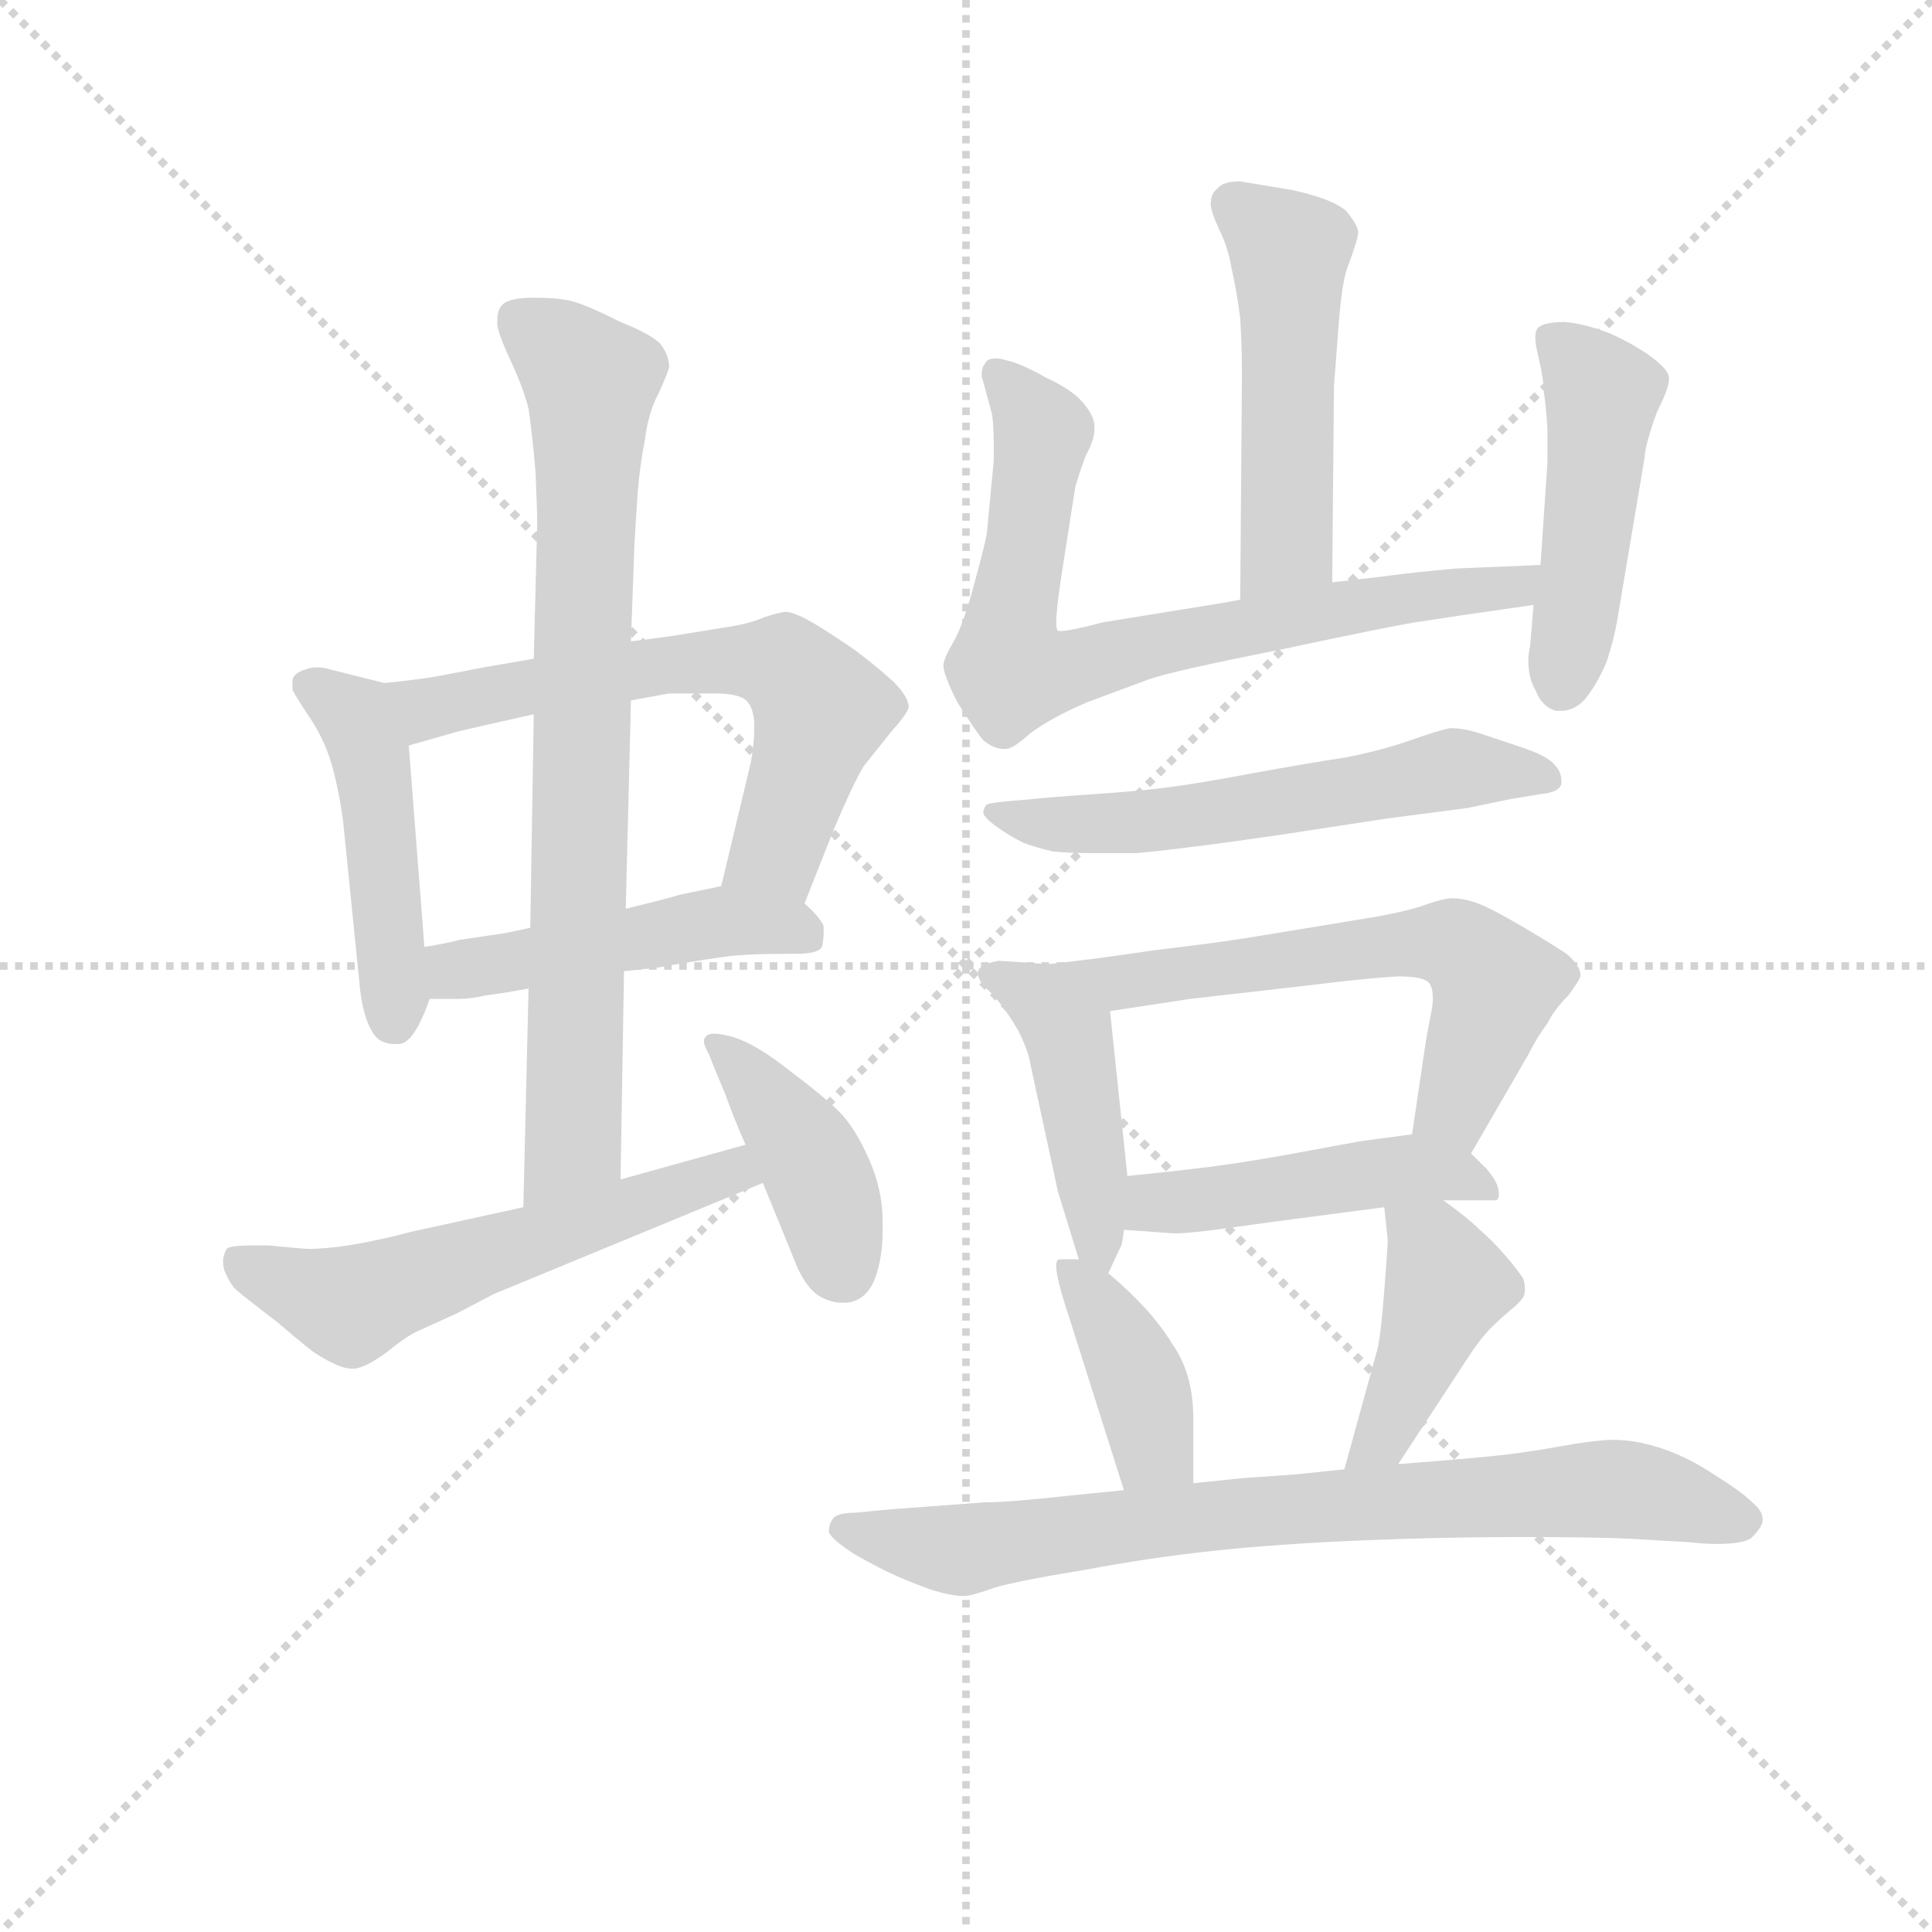 <svg version="1.1" viewBox="0 0 1024 1024" xmlns="http://www.w3.org/2000/svg">
  <g stroke="lightgray" stroke-dasharray="1,1" stroke-width="1" transform="scale(4, 4)">
    <line x1="0" y1="0" x2="256" y2="256"></line>
    <line x1="256" y1="0" x2="0" y2="256"></line>
    <line x1="128" y1="0" x2="128" y2="256"></line>
    <line x1="0" y1="128" x2="256" y2="128"></line>
  </g>
<g transform="scale(0.92, -0.92) translate(60, -900)">
   <style type="text/css">
    @keyframes keyframes0 {
      from {
       stroke: blue;
       stroke-dashoffset: 469;
       stroke-width: 128;
       }
       60% {
       animation-timing-function: step-end;
       stroke: blue;
       stroke-dashoffset: 0;
       stroke-width: 128;
       }
       to {
       stroke: black;
       stroke-width: 1024;
       }
       }
       #make-me-a-hanzi-animation-0 {
         animation: keyframes0 0.632s both;
         animation-delay: 0s;
         animation-timing-function: linear;
       }
    @keyframes keyframes1 {
      from {
       stroke: blue;
       stroke-dashoffset: 630;
       stroke-width: 128;
       }
       67% {
       animation-timing-function: step-end;
       stroke: blue;
       stroke-dashoffset: 0;
       stroke-width: 128;
       }
       to {
       stroke: black;
       stroke-width: 1024;
       }
       }
       #make-me-a-hanzi-animation-1 {
         animation: keyframes1 0.763s both;
         animation-delay: 0.632s;
         animation-timing-function: linear;
       }
    @keyframes keyframes2 {
      from {
       stroke: blue;
       stroke-dashoffset: 477;
       stroke-width: 128;
       }
       61% {
       animation-timing-function: step-end;
       stroke: blue;
       stroke-dashoffset: 0;
       stroke-width: 128;
       }
       to {
       stroke: black;
       stroke-width: 1024;
       }
       }
       #make-me-a-hanzi-animation-2 {
         animation: keyframes2 0.638s both;
         animation-delay: 1.394s;
         animation-timing-function: linear;
       }
    @keyframes keyframes3 {
      from {
       stroke: blue;
       stroke-dashoffset: 789;
       stroke-width: 128;
       }
       72% {
       animation-timing-function: step-end;
       stroke: blue;
       stroke-dashoffset: 0;
       stroke-width: 128;
       }
       to {
       stroke: black;
       stroke-width: 1024;
       }
       }
       #make-me-a-hanzi-animation-3 {
         animation: keyframes3 0.892s both;
         animation-delay: 2.033s;
         animation-timing-function: linear;
       }
    @keyframes keyframes4 {
      from {
       stroke: blue;
       stroke-dashoffset: 567;
       stroke-width: 128;
       }
       65% {
       animation-timing-function: step-end;
       stroke: blue;
       stroke-dashoffset: 0;
       stroke-width: 128;
       }
       to {
       stroke: black;
       stroke-width: 1024;
       }
       }
       #make-me-a-hanzi-animation-4 {
         animation: keyframes4 0.711s both;
         animation-delay: 2.925s;
         animation-timing-function: linear;
       }
    @keyframes keyframes5 {
      from {
       stroke: blue;
       stroke-dashoffset: 411;
       stroke-width: 128;
       }
       57% {
       animation-timing-function: step-end;
       stroke: blue;
       stroke-dashoffset: 0;
       stroke-width: 128;
       }
       to {
       stroke: black;
       stroke-width: 1024;
       }
       }
       #make-me-a-hanzi-animation-5 {
         animation: keyframes5 0.584s both;
         animation-delay: 3.636s;
         animation-timing-function: linear;
       }
    @keyframes keyframes6 {
      from {
       stroke: blue;
       stroke-dashoffset: 498;
       stroke-width: 128;
       }
       62% {
       animation-timing-function: step-end;
       stroke: blue;
       stroke-dashoffset: 0;
       stroke-width: 128;
       }
       to {
       stroke: black;
       stroke-width: 1024;
       }
       }
       #make-me-a-hanzi-animation-6 {
         animation: keyframes6 0.655s both;
         animation-delay: 4.221s;
         animation-timing-function: linear;
       }
    @keyframes keyframes7 {
      from {
       stroke: blue;
       stroke-dashoffset: 744;
       stroke-width: 128;
       }
       71% {
       animation-timing-function: step-end;
       stroke: blue;
       stroke-dashoffset: 0;
       stroke-width: 128;
       }
       to {
       stroke: black;
       stroke-width: 1024;
       }
       }
       #make-me-a-hanzi-animation-7 {
         animation: keyframes7 0.855s both;
         animation-delay: 4.876s;
         animation-timing-function: linear;
       }
    @keyframes keyframes8 {
      from {
       stroke: blue;
       stroke-dashoffset: 475;
       stroke-width: 128;
       }
       61% {
       animation-timing-function: step-end;
       stroke: blue;
       stroke-dashoffset: 0;
       stroke-width: 128;
       }
       to {
       stroke: black;
       stroke-width: 1024;
       }
       }
       #make-me-a-hanzi-animation-8 {
         animation: keyframes8 0.637s both;
         animation-delay: 5.731s;
         animation-timing-function: linear;
       }
    @keyframes keyframes9 {
      from {
       stroke: blue;
       stroke-dashoffset: 577;
       stroke-width: 128;
       }
       65% {
       animation-timing-function: step-end;
       stroke: blue;
       stroke-dashoffset: 0;
       stroke-width: 128;
       }
       to {
       stroke: black;
       stroke-width: 1024;
       }
       }
       #make-me-a-hanzi-animation-9 {
         animation: keyframes9 0.72s both;
         animation-delay: 6.368s;
         animation-timing-function: linear;
       }
    @keyframes keyframes10 {
      from {
       stroke: blue;
       stroke-dashoffset: 447;
       stroke-width: 128;
       }
       59% {
       animation-timing-function: step-end;
       stroke: blue;
       stroke-dashoffset: 0;
       stroke-width: 128;
       }
       to {
       stroke: black;
       stroke-width: 1024;
       }
       }
       #make-me-a-hanzi-animation-10 {
         animation: keyframes10 0.614s both;
         animation-delay: 7.087s;
         animation-timing-function: linear;
       }
    @keyframes keyframes11 {
      from {
       stroke: blue;
       stroke-dashoffset: 611;
       stroke-width: 128;
       }
       67% {
       animation-timing-function: step-end;
       stroke: blue;
       stroke-dashoffset: 0;
       stroke-width: 128;
       }
       to {
       stroke: black;
       stroke-width: 1024;
       }
       }
       #make-me-a-hanzi-animation-11 {
         animation: keyframes11 0.747s both;
         animation-delay: 7.701s;
         animation-timing-function: linear;
       }
    @keyframes keyframes12 {
      from {
       stroke: blue;
       stroke-dashoffset: 463;
       stroke-width: 128;
       }
       60% {
       animation-timing-function: step-end;
       stroke: blue;
       stroke-dashoffset: 0;
       stroke-width: 128;
       }
       to {
       stroke: black;
       stroke-width: 1024;
       }
       }
       #make-me-a-hanzi-animation-12 {
         animation: keyframes12 0.627s both;
         animation-delay: 8.448s;
         animation-timing-function: linear;
       }
    @keyframes keyframes13 {
      from {
       stroke: blue;
       stroke-dashoffset: 393;
       stroke-width: 128;
       }
       56% {
       animation-timing-function: step-end;
       stroke: blue;
       stroke-dashoffset: 0;
       stroke-width: 128;
       }
       to {
       stroke: black;
       stroke-width: 1024;
       }
       }
       #make-me-a-hanzi-animation-13 {
         animation: keyframes13 0.57s both;
         animation-delay: 9.075s;
         animation-timing-function: linear;
       }
    @keyframes keyframes14 {
      from {
       stroke: blue;
       stroke-dashoffset: 422;
       stroke-width: 128;
       }
       58% {
       animation-timing-function: step-end;
       stroke: blue;
       stroke-dashoffset: 0;
       stroke-width: 128;
       }
       to {
       stroke: black;
       stroke-width: 1024;
       }
       }
       #make-me-a-hanzi-animation-14 {
         animation: keyframes14 0.593s both;
         animation-delay: 9.645s;
         animation-timing-function: linear;
       }
    @keyframes keyframes15 {
      from {
       stroke: blue;
       stroke-dashoffset: 782;
       stroke-width: 128;
       }
       72% {
       animation-timing-function: step-end;
       stroke: blue;
       stroke-dashoffset: 0;
       stroke-width: 128;
       }
       to {
       stroke: black;
       stroke-width: 1024;
       }
       }
       #make-me-a-hanzi-animation-15 {
         animation: keyframes15 0.886s both;
         animation-delay: 10.238s;
         animation-timing-function: linear;
       }
</style>
<path d="M 161.5 506.5 L 129.5 514.5 Q 126.5 515.5 122.5 515.5 Q 119.5 515.5 116.5 514.5 Q 109.5 512.5 108.5 508.5 L 108.5 502.5 Q 110.5 498.5 118.5 486.5 Q 126.5 474.5 130.5 461.5 Q 134.5 448.5 137.5 428.5 L 147.5 329.5 Q 149.5 313.5 154.5 305.5 Q 158.5 298.5 167.5 298.5 L 169.5 298.5 Q 178.5 298.5 187.5 324.5 L 184.5 354.5 L 175.5 470.5 C 173.5 500.5 172.5 503.5 161.5 506.5 Z" fill="lightgray"></path> 
<path d="M 403.5 379.5 L 420.5 422.5 Q 431.5 448.5 437.5 458.5 L 453.5 478.5 Q 462.5 488.5 463.5 492.5 Q 463.5 498.5 454.5 507.5 Q 444.5 516.5 432.5 525.5 Q 419.5 534.5 409.5 540.5 Q 399.5 546.5 393.5 547.5 Q 389.5 547.5 380.5 544.5 Q 371.5 540.5 357.5 538.5 L 326.5 533.5 Q 319.5 532.5 303.5 530.5 L 247.5 520.5 L 218.5 515.5 L 192.5 510.5 Q 181.5 508.5 161.5 506.5 C 131.5 503.5 146.5 462.5 175.5 470.5 L 203.5 478.5 Q 211.5 480.5 247.5 488.5 L 303.5 496.5 L 325.5 500.5 L 351.5 500.5 Q 363.5 500.5 368.5 497.5 Q 373.5 494.5 374.5 484.5 L 374.5 479.5 Q 374.5 471.5 372.5 460.5 L 355.5 389.5 C 348.5 360.5 392.5 351.5 403.5 379.5 Z" fill="lightgray"></path> 
<path d="M 299.5 340.5 L 318.5 342.5 Q 352.5 348.5 363.5 349.5 Q 375.5 350.5 393.5 350.5 L 398.5 350.5 Q 411.5 350.5 413.5 354.5 Q 414.5 358.5 414.5 362.5 L 414.5 366.5 Q 412.5 371.5 403.5 379.5 C 386.5 395.5 384.5 395.5 355.5 389.5 L 331.5 384.5 Q 325.5 382.5 300.5 376.5 L 245.5 365.5 L 231.5 362.5 L 204.5 358.5 Q 197.5 356.5 184.5 354.5 C 154.5 349.5 157.5 324.5 187.5 324.5 L 203.5 324.5 Q 211.5 324.5 219.5 326.5 Q 228.5 327.5 244.5 330.5 L 299.5 340.5 Z" fill="lightgray"></path> 
<path d="M 297.5 220.5 L 299.5 340.5 L 300.5 376.5 L 303.5 496.5 L 303.5 530.5 L 305.5 586.5 Q 306.5 603.5 307.5 617.5 Q 308.5 630.5 311.5 646.5 Q 313.5 662.5 319.5 673.5 Q 324.5 684.5 325.5 688.5 Q 325.5 694.5 321.5 700.5 Q 317.5 706.5 297.5 714.5 Q 277.5 724.5 269.5 726.5 Q 261.5 728.5 247.5 728.5 Q 233.5 728.5 229.5 724.5 Q 226.5 721.5 226.5 715.5 L 226.5 712.5 Q 227.5 706.5 234.5 691.5 Q 241.5 676.5 244.5 664.5 Q 246.5 651.5 248.5 628.5 Q 249.5 605.5 249.5 598.5 L 247.5 520.5 L 247.5 488.5 L 245.5 365.5 L 244.5 330.5 L 241.5 204.5 C 240.5 174.5 297.5 190.5 297.5 220.5 Z" fill="lightgray"></path> 
<path d="M 241.5 204.5 L 177.5 190.5 Q 162.5 186.5 146.5 183.5 Q 129.5 180.5 117.5 180.5 Q 115.5 180.5 94.5 182.5 L 85.5 182.5 Q 72.5 182.5 70.5 180.5 Q 68.5 176.5 68.5 173.5 Q 68.5 170.5 69.5 167.5 Q 72.5 160.5 75.5 157.5 Q 78.5 154.5 99.5 138.5 Q 119.5 121.5 121.5 120.5 Q 135.5 111.5 142.5 111.5 L 144.5 111.5 Q 151.5 112.5 163.5 121.5 Q 174.5 130.5 181.5 133.5 L 203.5 143.5 L 224.5 154.5 L 379.5 218.5 C 407.5 229.5 398.5 248.5 369.5 240.5 L 297.5 220.5 L 241.5 204.5 Z" fill="lightgray"></path> 
<path d="M 379.5 218.5 L 388.5 196.5 L 399.5 169.5 Q 405.5 156.5 413.5 152.5 Q 419.5 149.5 424.5 149.5 L 427.5 149.5 Q 439.5 150.5 444.5 164.5 Q 448.5 176.5 448.5 190.5 L 448.5 196.5 Q 448.5 214.5 440.5 232.5 Q 432.5 250.5 423.5 259.5 Q 414.5 268.5 394.5 283.5 Q 375.5 298.5 362.5 302.5 Q 355.5 304.5 351.5 304.5 Q 347.5 304.5 346.5 302.5 Q 345.5 301.5 345.5 300.5 Q 345.5 297.5 348.5 292.5 Q 351.5 284.5 357.5 270.5 Q 362.5 256.5 369.5 240.5 L 379.5 218.5 Z" fill="lightgray"></path> 
<path d="M 707.5 564.5 L 708.5 677.5 L 711.5 716.5 Q 713.5 739.5 716.5 746.5 Q 722.5 762.5 722.5 766.5 Q 721.5 771.5 715.5 778.5 Q 707.5 785.5 684.5 790.5 L 654.5 795.5 Q 644.5 795.5 641.5 791.5 Q 637.5 788.5 637.5 782.5 Q 637.5 778.5 642.5 767.5 Q 647.5 757.5 649.5 745.5 Q 652.5 732.5 654.5 716.5 Q 655.5 700.5 655.5 684.5 L 654.5 554.5 C 654.5 524.5 707.5 534.5 707.5 564.5 Z" fill="lightgray"></path> 
<path d="M 654.5 554.5 L 643.5 552.5 L 575.5 541.5 Q 556.5 536.5 551.5 536.5 L 549.5 536.5 Q 548.5 537.5 548.5 541.5 Q 548.5 548.5 551.5 568.5 L 559.5 619.5 Q 561.5 626.5 565.5 637.5 Q 570.5 646.5 570.5 652.5 L 570.5 654.5 Q 570.5 660.5 563.5 668.5 Q 557.5 675.5 542.5 682.5 Q 528.5 690.5 519.5 692.5 Q 516.5 693.5 513.5 693.5 Q 508.5 693.5 507.5 690.5 Q 505.5 688.5 505.5 683.5 L 511.5 661.5 Q 512.5 654.5 512.5 644.5 L 512.5 634.5 L 508.5 592.5 Q 507.5 586.5 501.5 564.5 Q 495.5 541.5 489.5 530.5 Q 483.5 520.5 483.5 516.5 Q 483.5 511.5 491.5 495.5 Q 501.5 479.5 506.5 473.5 Q 512.5 468.5 518.5 468.5 L 519.5 468.5 Q 523.5 468.5 533.5 477.5 Q 545.5 486.5 566.5 495.5 L 601.5 508.5 Q 615.5 513.5 676.5 525.5 Q 737.5 538.5 755.5 541.5 Q 774.5 544.5 823.5 551.5 C 853.5 555.5 857.5 575.5 827.5 574.5 L 779.5 572.5 Q 756.5 570.5 741.5 568.5 Q 725.5 566.5 707.5 564.5 L 654.5 554.5 Z" fill="lightgray"></path> 
<path d="M 823.5 551.5 L 821.5 527.5 Q 820.5 523.5 820.5 519.5 Q 820.5 509.5 824.5 502.5 Q 828.5 492.5 836.5 490.5 L 839.5 490.5 Q 846.5 490.5 852.5 496.5 Q 859.5 504.5 865.5 518.5 Q 869.5 530.5 871.5 541.5 L 887.5 636.5 Q 887.5 640.5 890.5 650.5 Q 893.5 660.5 895.5 664.5 Q 901.5 676.5 901.5 681.5 L 901.5 682.5 Q 901.5 686.5 892.5 693.5 Q 883.5 700.5 868.5 707.5 Q 853.5 713.5 841.5 714.5 Q 828.5 714.5 825.5 710.5 Q 824.5 708.5 824.5 705.5 Q 824.5 701.5 826.5 693.5 Q 829.5 680.5 829.5 673.5 Q 830.5 667.5 831.5 653.5 L 831.5 633.5 L 827.5 574.5 L 823.5 551.5 Z" fill="lightgray"></path> 
<path d="M 827.5 442.5 Q 838.5 443.5 839.5 448.5 L 839.5 450.5 Q 839.5 455.5 835.5 459.5 Q 831.5 464.5 816.5 469.5 L 792.5 477.5 Q 783.5 480.5 775.5 480.5 Q 769.5 479.5 752.5 473.5 Q 735.5 467.5 714.5 463.5 Q 694.5 460.5 661.5 454.5 Q 629.5 448.5 613.5 446.5 Q 599.5 444.5 570.5 442.5 Q 541.5 440.5 533.5 439.5 L 521.5 438.5 Q 510.5 437.5 508.5 436.5 Q 506.5 434.5 506.5 431.5 Q 507.5 428.5 514.5 423.5 Q 521.5 418.5 529.5 414.5 Q 537.5 411.5 546.5 409.5 Q 555.5 408.5 569.5 408.5 L 594.5 408.5 Q 607.5 409.5 645.5 414.5 Q 681.5 419.5 693.5 421.5 L 739.5 428.5 L 785.5 434.5 L 809.5 439.5 L 827.5 442.5 Z" fill="lightgray"></path> 
<path d="M 543.5 344.5 L 530.5 345.5 L 515.5 346.5 Q 504.5 344.5 503.5 340.5 L 503.5 338.5 Q 503.5 334.5 511.5 327.5 Q 519.5 318.5 526.5 306.5 Q 532.5 294.5 533.5 287.5 L 549.5 213.5 L 561.5 174.5 C 569.5 147.5 569.5 147.5 578.5 166.5 L 585.5 181.5 Q 586.5 182.5 587.5 191.5 L 589.5 222.5 L 579.5 317.5 C 576.5 341.5 573.5 342.5 543.5 344.5 Z" fill="lightgray"></path> 
<path d="M 787.5 235.5 L 820.5 292.5 Q 825.5 302.5 831.5 310.5 Q 835.5 318.5 843.5 326.5 Q 849.5 334.5 850.5 337.5 L 850.5 338.5 Q 850.5 343.5 842.5 350.5 Q 833.5 356.5 816.5 366.5 Q 799.5 376.5 791.5 379.5 Q 783.5 382.5 776.5 382.5 Q 771.5 382.5 757.5 377.5 Q 744.5 373.5 718.5 369.5 L 657.5 359.5 Q 638.5 356.5 604.5 352.5 Q 571.5 347.5 543.5 344.5 C 513.5 341.5 549.5 312.5 579.5 317.5 L 625.5 324.5 L 695.5 332.5 Q 727.5 336.5 745.5 337.5 Q 760.5 337.5 763.5 333.5 Q 765.5 330.5 765.5 324.5 Q 765.5 321.5 764.5 316.5 L 761.5 300.5 L 753.5 246.5 C 749.5 216.5 772.5 209.5 787.5 235.5 Z" fill="lightgray"></path> 
<path d="M 771.5 208.5 L 801.5 208.5 Q 803.5 208.5 803.5 212.5 Q 803.5 218.5 796.5 226.5 L 787.5 235.5 C 773.5 249.5 773.5 249.5 753.5 246.5 L 723.5 242.5 L 685.5 235.5 Q 669.5 232.5 649.5 229.5 Q 629.5 226.5 589.5 222.5 C 559.5 219.5 557.5 193.5 587.5 191.5 L 615.5 189.5 L 618.5 189.5 Q 625.5 189.5 647.5 192.5 Q 675.5 196.5 737.5 204.5 L 771.5 208.5 Z" fill="lightgray"></path> 
<path d="M 561.5 174.5 L 550.5 174.5 Q 548.5 174.5 548.5 170.5 Q 548.5 163.5 555.5 142.5 L 587.5 41.5 C 596.5 12.5 627.5 15.5 627.5 45.5 L 627.5 82.5 Q 627.5 108.5 615.5 125.5 Q 603.5 145.5 578.5 166.5 C 569.5 174.5 569.5 174.5 561.5 174.5 Z" fill="lightgray"></path> 
<path d="M 745.5 56.5 L 783.5 114.5 Q 792.5 128.5 798.5 134.5 Q 804.5 140.5 810.5 145.5 Q 815.5 149.5 817.5 152.5 Q 818.5 154.5 818.5 157.5 Q 818.5 160.5 817.5 163.5 Q 813.5 169.5 806.5 177.5 Q 799.5 185.5 792.5 191.5 Q 785.5 198.5 771.5 208.5 C 747.5 226.5 734.5 234.5 737.5 204.5 L 739.5 185.5 Q 739.5 182.5 737.5 156.5 Q 735.5 130.5 733.5 122.5 L 714.5 53.5 C 706.5 24.5 729.5 31.5 745.5 56.5 Z" fill="lightgray"></path> 
<path d="M 587.5 41.5 L 557.5 38.5 Q 521.5 34.5 507.5 34.5 L 453.5 30.5 L 432.5 28.5 Q 421.5 28.5 419.5 24.5 Q 417.5 21.5 417.5 17.5 Q 418.5 13.5 432.5 4.5 Q 446.5 -3.5 455.5 -7.5 Q 464.5 -11.5 475.5 -15.5 Q 487.5 -19.5 495.5 -19.5 Q 499.5 -19.5 513.5 -14.5 Q 527.5 -10.5 564.5 -4.5 Q 601.5 2.5 638.5 6.5 Q 675.5 10.5 723.5 12.5 Q 770.5 14.5 815.5 14.5 Q 859.5 14.5 879.5 13.5 L 913.5 11.5 Q 922.5 10.5 928.5 10.5 Q 945.5 10.5 949.5 14.5 Q 955.5 20.5 955.5 24.5 Q 955.5 29.5 949.5 34.5 Q 943.5 40.5 927.5 50.5 Q 912.5 60.5 897.5 65.5 Q 882.5 70.5 869.5 70.5 Q 859.5 70.5 837.5 66.5 Q 815.5 62.5 793.5 60.5 Q 771.5 58.5 745.5 56.5 L 714.5 53.5 L 685.5 50.5 L 656.5 48.5 L 627.5 45.5 L 587.5 41.5 Z" fill="lightgray"></path> 
      <clipPath id="make-me-a-hanzi-clip-0">
      <path d="M 161.5 506.5 L 129.5 514.5 Q 126.5 515.5 122.5 515.5 Q 119.5 515.5 116.5 514.5 Q 109.5 512.5 108.5 508.5 L 108.5 502.5 Q 110.5 498.5 118.5 486.5 Q 126.5 474.5 130.5 461.5 Q 134.5 448.5 137.5 428.5 L 147.5 329.5 Q 149.5 313.5 154.5 305.5 Q 158.5 298.5 167.5 298.5 L 169.5 298.5 Q 178.5 298.5 187.5 324.5 L 184.5 354.5 L 175.5 470.5 C 173.5 500.5 172.5 503.5 161.5 506.5 Z" fill="lightgray"></path>
      </clipPath>
      <path clip-path="url(#make-me-a-hanzi-clip-0)" d="M 117.5 505.5 L 144.5 487.5 L 154.5 461.5 L 168.5 309.5 " fill="none" id="make-me-a-hanzi-animation-0" stroke-dasharray="341 682" stroke-linecap="round"></path>

      <clipPath id="make-me-a-hanzi-clip-1">
      <path d="M 403.5 379.5 L 420.5 422.5 Q 431.5 448.5 437.5 458.5 L 453.5 478.5 Q 462.5 488.5 463.5 492.5 Q 463.5 498.5 454.5 507.5 Q 444.5 516.5 432.5 525.5 Q 419.5 534.5 409.5 540.5 Q 399.5 546.5 393.5 547.5 Q 389.5 547.5 380.5 544.5 Q 371.5 540.5 357.5 538.5 L 326.5 533.5 Q 319.5 532.5 303.5 530.5 L 247.5 520.5 L 218.5 515.5 L 192.5 510.5 Q 181.5 508.5 161.5 506.5 C 131.5 503.5 146.5 462.5 175.5 470.5 L 203.5 478.5 Q 211.5 480.5 247.5 488.5 L 303.5 496.5 L 325.5 500.5 L 351.5 500.5 Q 363.5 500.5 368.5 497.5 Q 373.5 494.5 374.5 484.5 L 374.5 479.5 Q 374.5 471.5 372.5 460.5 L 355.5 389.5 C 348.5 360.5 392.5 351.5 403.5 379.5 Z" fill="lightgray"></path>
      </clipPath>
      <path clip-path="url(#make-me-a-hanzi-clip-1)" d="M 170.5 503.5 L 185.5 491.5 L 324.5 517.5 L 391.5 516.5 L 412.5 486.5 L 387.5 409.5 L 362.5 395.5 " fill="none" id="make-me-a-hanzi-animation-1" stroke-dasharray="502 1004" stroke-linecap="round"></path>

      <clipPath id="make-me-a-hanzi-clip-2">
      <path d="M 299.5 340.5 L 318.5 342.5 Q 352.5 348.5 363.5 349.5 Q 375.5 350.5 393.5 350.5 L 398.5 350.5 Q 411.5 350.5 413.5 354.5 Q 414.5 358.5 414.5 362.5 L 414.5 366.5 Q 412.5 371.5 403.5 379.5 C 386.5 395.5 384.5 395.5 355.5 389.5 L 331.5 384.5 Q 325.5 382.5 300.5 376.5 L 245.5 365.5 L 231.5 362.5 L 204.5 358.5 Q 197.5 356.5 184.5 354.5 C 154.5 349.5 157.5 324.5 187.5 324.5 L 203.5 324.5 Q 211.5 324.5 219.5 326.5 Q 228.5 327.5 244.5 330.5 L 299.5 340.5 Z" fill="lightgray"></path>
      </clipPath>
      <path clip-path="url(#make-me-a-hanzi-clip-2)" d="M 191.5 332.5 L 202.5 341.5 L 357.5 369.5 L 394.5 366.5 L 404.5 359.5 " fill="none" id="make-me-a-hanzi-animation-2" stroke-dasharray="349 698" stroke-linecap="round"></path>

      <clipPath id="make-me-a-hanzi-clip-3">
      <path d="M 297.5 220.5 L 299.5 340.5 L 300.5 376.5 L 303.5 496.5 L 303.5 530.5 L 305.5 586.5 Q 306.5 603.5 307.5 617.5 Q 308.5 630.5 311.5 646.5 Q 313.5 662.5 319.5 673.5 Q 324.5 684.5 325.5 688.5 Q 325.5 694.5 321.5 700.5 Q 317.5 706.5 297.5 714.5 Q 277.5 724.5 269.5 726.5 Q 261.5 728.5 247.5 728.5 Q 233.5 728.5 229.5 724.5 Q 226.5 721.5 226.5 715.5 L 226.5 712.5 Q 227.5 706.5 234.5 691.5 Q 241.5 676.5 244.5 664.5 Q 246.5 651.5 248.5 628.5 Q 249.5 605.5 249.5 598.5 L 247.5 520.5 L 247.5 488.5 L 245.5 365.5 L 244.5 330.5 L 241.5 204.5 C 240.5 174.5 297.5 190.5 297.5 220.5 Z" fill="lightgray"></path>
      </clipPath>
      <path clip-path="url(#make-me-a-hanzi-clip-3)" d="M 236.5 717.5 L 280.5 679.5 L 270.5 243.5 L 246.5 212.5 " fill="none" id="make-me-a-hanzi-animation-3" stroke-dasharray="661 1322" stroke-linecap="round"></path>

      <clipPath id="make-me-a-hanzi-clip-4">
      <path d="M 241.5 204.5 L 177.5 190.5 Q 162.5 186.5 146.5 183.5 Q 129.5 180.5 117.5 180.5 Q 115.5 180.5 94.5 182.5 L 85.5 182.5 Q 72.5 182.5 70.5 180.5 Q 68.5 176.5 68.5 173.5 Q 68.5 170.5 69.5 167.5 Q 72.5 160.5 75.5 157.5 Q 78.5 154.5 99.5 138.5 Q 119.5 121.5 121.5 120.5 Q 135.5 111.5 142.5 111.5 L 144.5 111.5 Q 151.5 112.5 163.5 121.5 Q 174.5 130.5 181.5 133.5 L 203.5 143.5 L 224.5 154.5 L 379.5 218.5 C 407.5 229.5 398.5 248.5 369.5 240.5 L 297.5 220.5 L 241.5 204.5 Z" fill="lightgray"></path>
      </clipPath>
      <path clip-path="url(#make-me-a-hanzi-clip-4)" d="M 78.5 174.5 L 124.5 152.5 L 143.5 149.5 L 362.5 225.5 L 370.5 220.5 " fill="none" id="make-me-a-hanzi-animation-4" stroke-dasharray="439 878" stroke-linecap="round"></path>

      <clipPath id="make-me-a-hanzi-clip-5">
      <path d="M 379.5 218.5 L 388.5 196.5 L 399.5 169.5 Q 405.5 156.5 413.5 152.5 Q 419.5 149.5 424.5 149.5 L 427.5 149.5 Q 439.5 150.5 444.5 164.5 Q 448.5 176.5 448.5 190.5 L 448.5 196.5 Q 448.5 214.5 440.5 232.5 Q 432.5 250.5 423.5 259.5 Q 414.5 268.5 394.5 283.5 Q 375.5 298.5 362.5 302.5 Q 355.5 304.5 351.5 304.5 Q 347.5 304.5 346.5 302.5 Q 345.5 301.5 345.5 300.5 Q 345.5 297.5 348.5 292.5 Q 351.5 284.5 357.5 270.5 Q 362.5 256.5 369.5 240.5 L 379.5 218.5 Z" fill="lightgray"></path>
      </clipPath>
      <path clip-path="url(#make-me-a-hanzi-clip-5)" d="M 350.5 299.5 L 404.5 235.5 L 426.5 167.5 " fill="none" id="make-me-a-hanzi-animation-5" stroke-dasharray="283 566" stroke-linecap="round"></path>

      <clipPath id="make-me-a-hanzi-clip-6">
      <path d="M 707.5 564.5 L 708.5 677.5 L 711.5 716.5 Q 713.5 739.5 716.5 746.5 Q 722.5 762.5 722.5 766.5 Q 721.5 771.5 715.5 778.5 Q 707.5 785.5 684.5 790.5 L 654.5 795.5 Q 644.5 795.5 641.5 791.5 Q 637.5 788.5 637.5 782.5 Q 637.5 778.5 642.5 767.5 Q 647.5 757.5 649.5 745.5 Q 652.5 732.5 654.5 716.5 Q 655.5 700.5 655.5 684.5 L 654.5 554.5 C 654.5 524.5 707.5 534.5 707.5 564.5 Z" fill="lightgray"></path>
      </clipPath>
      <path clip-path="url(#make-me-a-hanzi-clip-6)" d="M 651.5 781.5 L 682.5 755.5 L 681.5 586.5 L 660.5 561.5 " fill="none" id="make-me-a-hanzi-animation-6" stroke-dasharray="370 740" stroke-linecap="round"></path>

      <clipPath id="make-me-a-hanzi-clip-7">
      <path d="M 654.5 554.5 L 643.5 552.5 L 575.5 541.5 Q 556.5 536.5 551.5 536.5 L 549.5 536.5 Q 548.5 537.5 548.5 541.5 Q 548.5 548.5 551.5 568.5 L 559.5 619.5 Q 561.5 626.5 565.5 637.5 Q 570.5 646.5 570.5 652.5 L 570.5 654.5 Q 570.5 660.5 563.5 668.5 Q 557.5 675.5 542.5 682.5 Q 528.5 690.5 519.5 692.5 Q 516.5 693.5 513.5 693.5 Q 508.5 693.5 507.5 690.5 Q 505.5 688.5 505.5 683.5 L 511.5 661.5 Q 512.5 654.5 512.5 644.5 L 512.5 634.5 L 508.5 592.5 Q 507.5 586.5 501.5 564.5 Q 495.5 541.5 489.5 530.5 Q 483.5 520.5 483.5 516.5 Q 483.5 511.5 491.5 495.5 Q 501.5 479.5 506.5 473.5 Q 512.5 468.5 518.5 468.5 L 519.5 468.5 Q 523.5 468.5 533.5 477.5 Q 545.5 486.5 566.5 495.5 L 601.5 508.5 Q 615.5 513.5 676.5 525.5 Q 737.5 538.5 755.5 541.5 Q 774.5 544.5 823.5 551.5 C 853.5 555.5 857.5 575.5 827.5 574.5 L 779.5 572.5 Q 756.5 570.5 741.5 568.5 Q 725.5 566.5 707.5 564.5 L 654.5 554.5 Z" fill="lightgray"></path>
      </clipPath>
      <path clip-path="url(#make-me-a-hanzi-clip-7)" d="M 514.5 684.5 L 540.5 651.5 L 521.5 514.5 L 550.5 512.5 L 690.5 545.5 L 810.5 561.5 L 821.5 569.5 " fill="none" id="make-me-a-hanzi-animation-7" stroke-dasharray="616 1232" stroke-linecap="round"></path>

      <clipPath id="make-me-a-hanzi-clip-8">
      <path d="M 823.5 551.5 L 821.5 527.5 Q 820.5 523.5 820.5 519.5 Q 820.5 509.5 824.5 502.5 Q 828.5 492.5 836.5 490.5 L 839.5 490.5 Q 846.5 490.5 852.5 496.5 Q 859.5 504.5 865.5 518.5 Q 869.5 530.5 871.5 541.5 L 887.5 636.5 Q 887.5 640.5 890.5 650.5 Q 893.5 660.5 895.5 664.5 Q 901.5 676.5 901.5 681.5 L 901.5 682.5 Q 901.5 686.5 892.5 693.5 Q 883.5 700.5 868.5 707.5 Q 853.5 713.5 841.5 714.5 Q 828.5 714.5 825.5 710.5 Q 824.5 708.5 824.5 705.5 Q 824.5 701.5 826.5 693.5 Q 829.5 680.5 829.5 673.5 Q 830.5 667.5 831.5 653.5 L 831.5 633.5 L 827.5 574.5 L 823.5 551.5 Z" fill="lightgray"></path>
      </clipPath>
      <path clip-path="url(#make-me-a-hanzi-clip-8)" d="M 831.5 706.5 L 863.5 668.5 L 838.5 501.5 " fill="none" id="make-me-a-hanzi-animation-8" stroke-dasharray="347 694" stroke-linecap="round"></path>

      <clipPath id="make-me-a-hanzi-clip-9">
      <path d="M 827.5 442.5 Q 838.5 443.5 839.5 448.5 L 839.5 450.5 Q 839.5 455.5 835.5 459.5 Q 831.5 464.5 816.5 469.5 L 792.5 477.5 Q 783.5 480.5 775.5 480.5 Q 769.5 479.5 752.5 473.5 Q 735.5 467.5 714.5 463.5 Q 694.5 460.5 661.5 454.5 Q 629.5 448.5 613.5 446.5 Q 599.5 444.5 570.5 442.5 Q 541.5 440.5 533.5 439.5 L 521.5 438.5 Q 510.5 437.5 508.5 436.5 Q 506.5 434.5 506.5 431.5 Q 507.5 428.5 514.5 423.5 Q 521.5 418.5 529.5 414.5 Q 537.5 411.5 546.5 409.5 Q 555.5 408.5 569.5 408.5 L 594.5 408.5 Q 607.5 409.5 645.5 414.5 Q 681.5 419.5 693.5 421.5 L 739.5 428.5 L 785.5 434.5 L 809.5 439.5 L 827.5 442.5 Z" fill="lightgray"></path>
      </clipPath>
      <path clip-path="url(#make-me-a-hanzi-clip-9)" d="M 514.5 431.5 L 537.5 425.5 L 588.5 425.5 L 782.5 457.5 L 831.5 449.5 " fill="none" id="make-me-a-hanzi-animation-9" stroke-dasharray="449 898" stroke-linecap="round"></path>

      <clipPath id="make-me-a-hanzi-clip-10">
      <path d="M 543.5 344.5 L 530.5 345.5 L 515.5 346.5 Q 504.5 344.5 503.5 340.5 L 503.5 338.5 Q 503.5 334.5 511.5 327.5 Q 519.5 318.5 526.5 306.5 Q 532.5 294.5 533.5 287.5 L 549.5 213.5 L 561.5 174.5 C 569.5 147.5 569.5 147.5 578.5 166.5 L 585.5 181.5 Q 586.5 182.5 587.5 191.5 L 589.5 222.5 L 579.5 317.5 C 576.5 341.5 573.5 342.5 543.5 344.5 Z" fill="lightgray"></path>
      </clipPath>
      <path clip-path="url(#make-me-a-hanzi-clip-10)" d="M 511.5 339.5 L 535.5 327.5 L 555.5 303.5 L 576.5 172.5 " fill="none" id="make-me-a-hanzi-animation-10" stroke-dasharray="319 638" stroke-linecap="round"></path>

      <clipPath id="make-me-a-hanzi-clip-11">
      <path d="M 787.5 235.5 L 820.5 292.5 Q 825.5 302.5 831.5 310.5 Q 835.5 318.5 843.5 326.5 Q 849.5 334.5 850.5 337.5 L 850.5 338.5 Q 850.5 343.5 842.5 350.5 Q 833.5 356.5 816.5 366.5 Q 799.5 376.5 791.5 379.5 Q 783.5 382.5 776.5 382.5 Q 771.5 382.5 757.5 377.5 Q 744.5 373.5 718.5 369.5 L 657.5 359.5 Q 638.5 356.5 604.5 352.5 Q 571.5 347.5 543.5 344.5 C 513.5 341.5 549.5 312.5 579.5 317.5 L 625.5 324.5 L 695.5 332.5 Q 727.5 336.5 745.5 337.5 Q 760.5 337.5 763.5 333.5 Q 765.5 330.5 765.5 324.5 Q 765.5 321.5 764.5 316.5 L 761.5 300.5 L 753.5 246.5 C 749.5 216.5 772.5 209.5 787.5 235.5 Z" fill="lightgray"></path>
      </clipPath>
      <path clip-path="url(#make-me-a-hanzi-clip-11)" d="M 551.5 342.5 L 584.5 333.5 L 744.5 356.5 L 778.5 355.5 L 793.5 343.5 L 800.5 325.5 L 776.5 260.5 L 761.5 252.5 " fill="none" id="make-me-a-hanzi-animation-11" stroke-dasharray="483 966" stroke-linecap="round"></path>

      <clipPath id="make-me-a-hanzi-clip-12">
      <path d="M 771.5 208.5 L 801.5 208.5 Q 803.5 208.5 803.5 212.5 Q 803.5 218.5 796.5 226.5 L 787.5 235.5 C 773.5 249.5 773.5 249.5 753.5 246.5 L 723.5 242.5 L 685.5 235.5 Q 669.5 232.5 649.5 229.5 Q 629.5 226.5 589.5 222.5 C 559.5 219.5 557.5 193.5 587.5 191.5 L 615.5 189.5 L 618.5 189.5 Q 625.5 189.5 647.5 192.5 Q 675.5 196.5 737.5 204.5 L 771.5 208.5 Z" fill="lightgray"></path>
      </clipPath>
      <path clip-path="url(#make-me-a-hanzi-clip-12)" d="M 595.5 198.5 L 605.5 207.5 L 748.5 226.5 L 783.5 222.5 L 794.5 214.5 " fill="none" id="make-me-a-hanzi-animation-12" stroke-dasharray="335 670" stroke-linecap="round"></path>

      <clipPath id="make-me-a-hanzi-clip-13">
      <path d="M 561.5 174.5 L 550.5 174.5 Q 548.5 174.5 548.5 170.5 Q 548.5 163.5 555.5 142.5 L 587.5 41.5 C 596.5 12.5 627.5 15.5 627.5 45.5 L 627.5 82.5 Q 627.5 108.5 615.5 125.5 Q 603.5 145.5 578.5 166.5 C 569.5 174.5 569.5 174.5 561.5 174.5 Z" fill="lightgray"></path>
      </clipPath>
      <path clip-path="url(#make-me-a-hanzi-clip-13)" d="M 556.5 169.5 L 595.5 106.5 L 604.5 66.5 L 620.5 51.5 " fill="none" id="make-me-a-hanzi-animation-13" stroke-dasharray="265 530" stroke-linecap="round"></path>

      <clipPath id="make-me-a-hanzi-clip-14">
      <path d="M 745.5 56.5 L 783.5 114.5 Q 792.5 128.5 798.5 134.5 Q 804.5 140.5 810.5 145.5 Q 815.5 149.5 817.5 152.5 Q 818.5 154.5 818.5 157.5 Q 818.5 160.5 817.5 163.5 Q 813.5 169.5 806.5 177.5 Q 799.5 185.5 792.5 191.5 Q 785.5 198.5 771.5 208.5 C 747.5 226.5 734.5 234.5 737.5 204.5 L 739.5 185.5 Q 739.5 182.5 737.5 156.5 Q 735.5 130.5 733.5 122.5 L 714.5 53.5 C 706.5 24.5 729.5 31.5 745.5 56.5 Z" fill="lightgray"></path>
      </clipPath>
      <path clip-path="url(#make-me-a-hanzi-clip-14)" d="M 743.5 200.5 L 765.5 179.5 L 773.5 160.5 L 741.5 83.5 L 721.5 58.5 " fill="none" id="make-me-a-hanzi-animation-14" stroke-dasharray="294 588" stroke-linecap="round"></path>

      <clipPath id="make-me-a-hanzi-clip-15">
      <path d="M 587.5 41.5 L 557.5 38.5 Q 521.5 34.5 507.5 34.5 L 453.5 30.5 L 432.5 28.5 Q 421.5 28.5 419.5 24.5 Q 417.5 21.5 417.5 17.5 Q 418.5 13.5 432.5 4.5 Q 446.5 -3.5 455.5 -7.5 Q 464.5 -11.5 475.5 -15.5 Q 487.5 -19.5 495.5 -19.5 Q 499.5 -19.5 513.5 -14.5 Q 527.5 -10.5 564.5 -4.5 Q 601.5 2.5 638.5 6.5 Q 675.5 10.5 723.5 12.5 Q 770.5 14.5 815.5 14.5 Q 859.5 14.5 879.5 13.5 L 913.5 11.5 Q 922.5 10.5 928.5 10.5 Q 945.5 10.5 949.5 14.5 Q 955.5 20.5 955.5 24.5 Q 955.5 29.5 949.5 34.5 Q 943.5 40.5 927.5 50.5 Q 912.5 60.5 897.5 65.5 Q 882.5 70.5 869.5 70.5 Q 859.5 70.5 837.5 66.5 Q 815.5 62.5 793.5 60.5 Q 771.5 58.5 745.5 56.5 L 714.5 53.5 L 685.5 50.5 L 656.5 48.5 L 627.5 45.5 L 587.5 41.5 Z" fill="lightgray"></path>
      </clipPath>
      <path clip-path="url(#make-me-a-hanzi-clip-15)" d="M 424.5 19.5 L 493.5 6.5 L 636.5 27.5 L 859.5 42.5 L 893.5 39.5 L 944.5 24.5 " fill="none" id="make-me-a-hanzi-animation-15" stroke-dasharray="654 1308" stroke-linecap="round"></path>

</g>
</svg>
